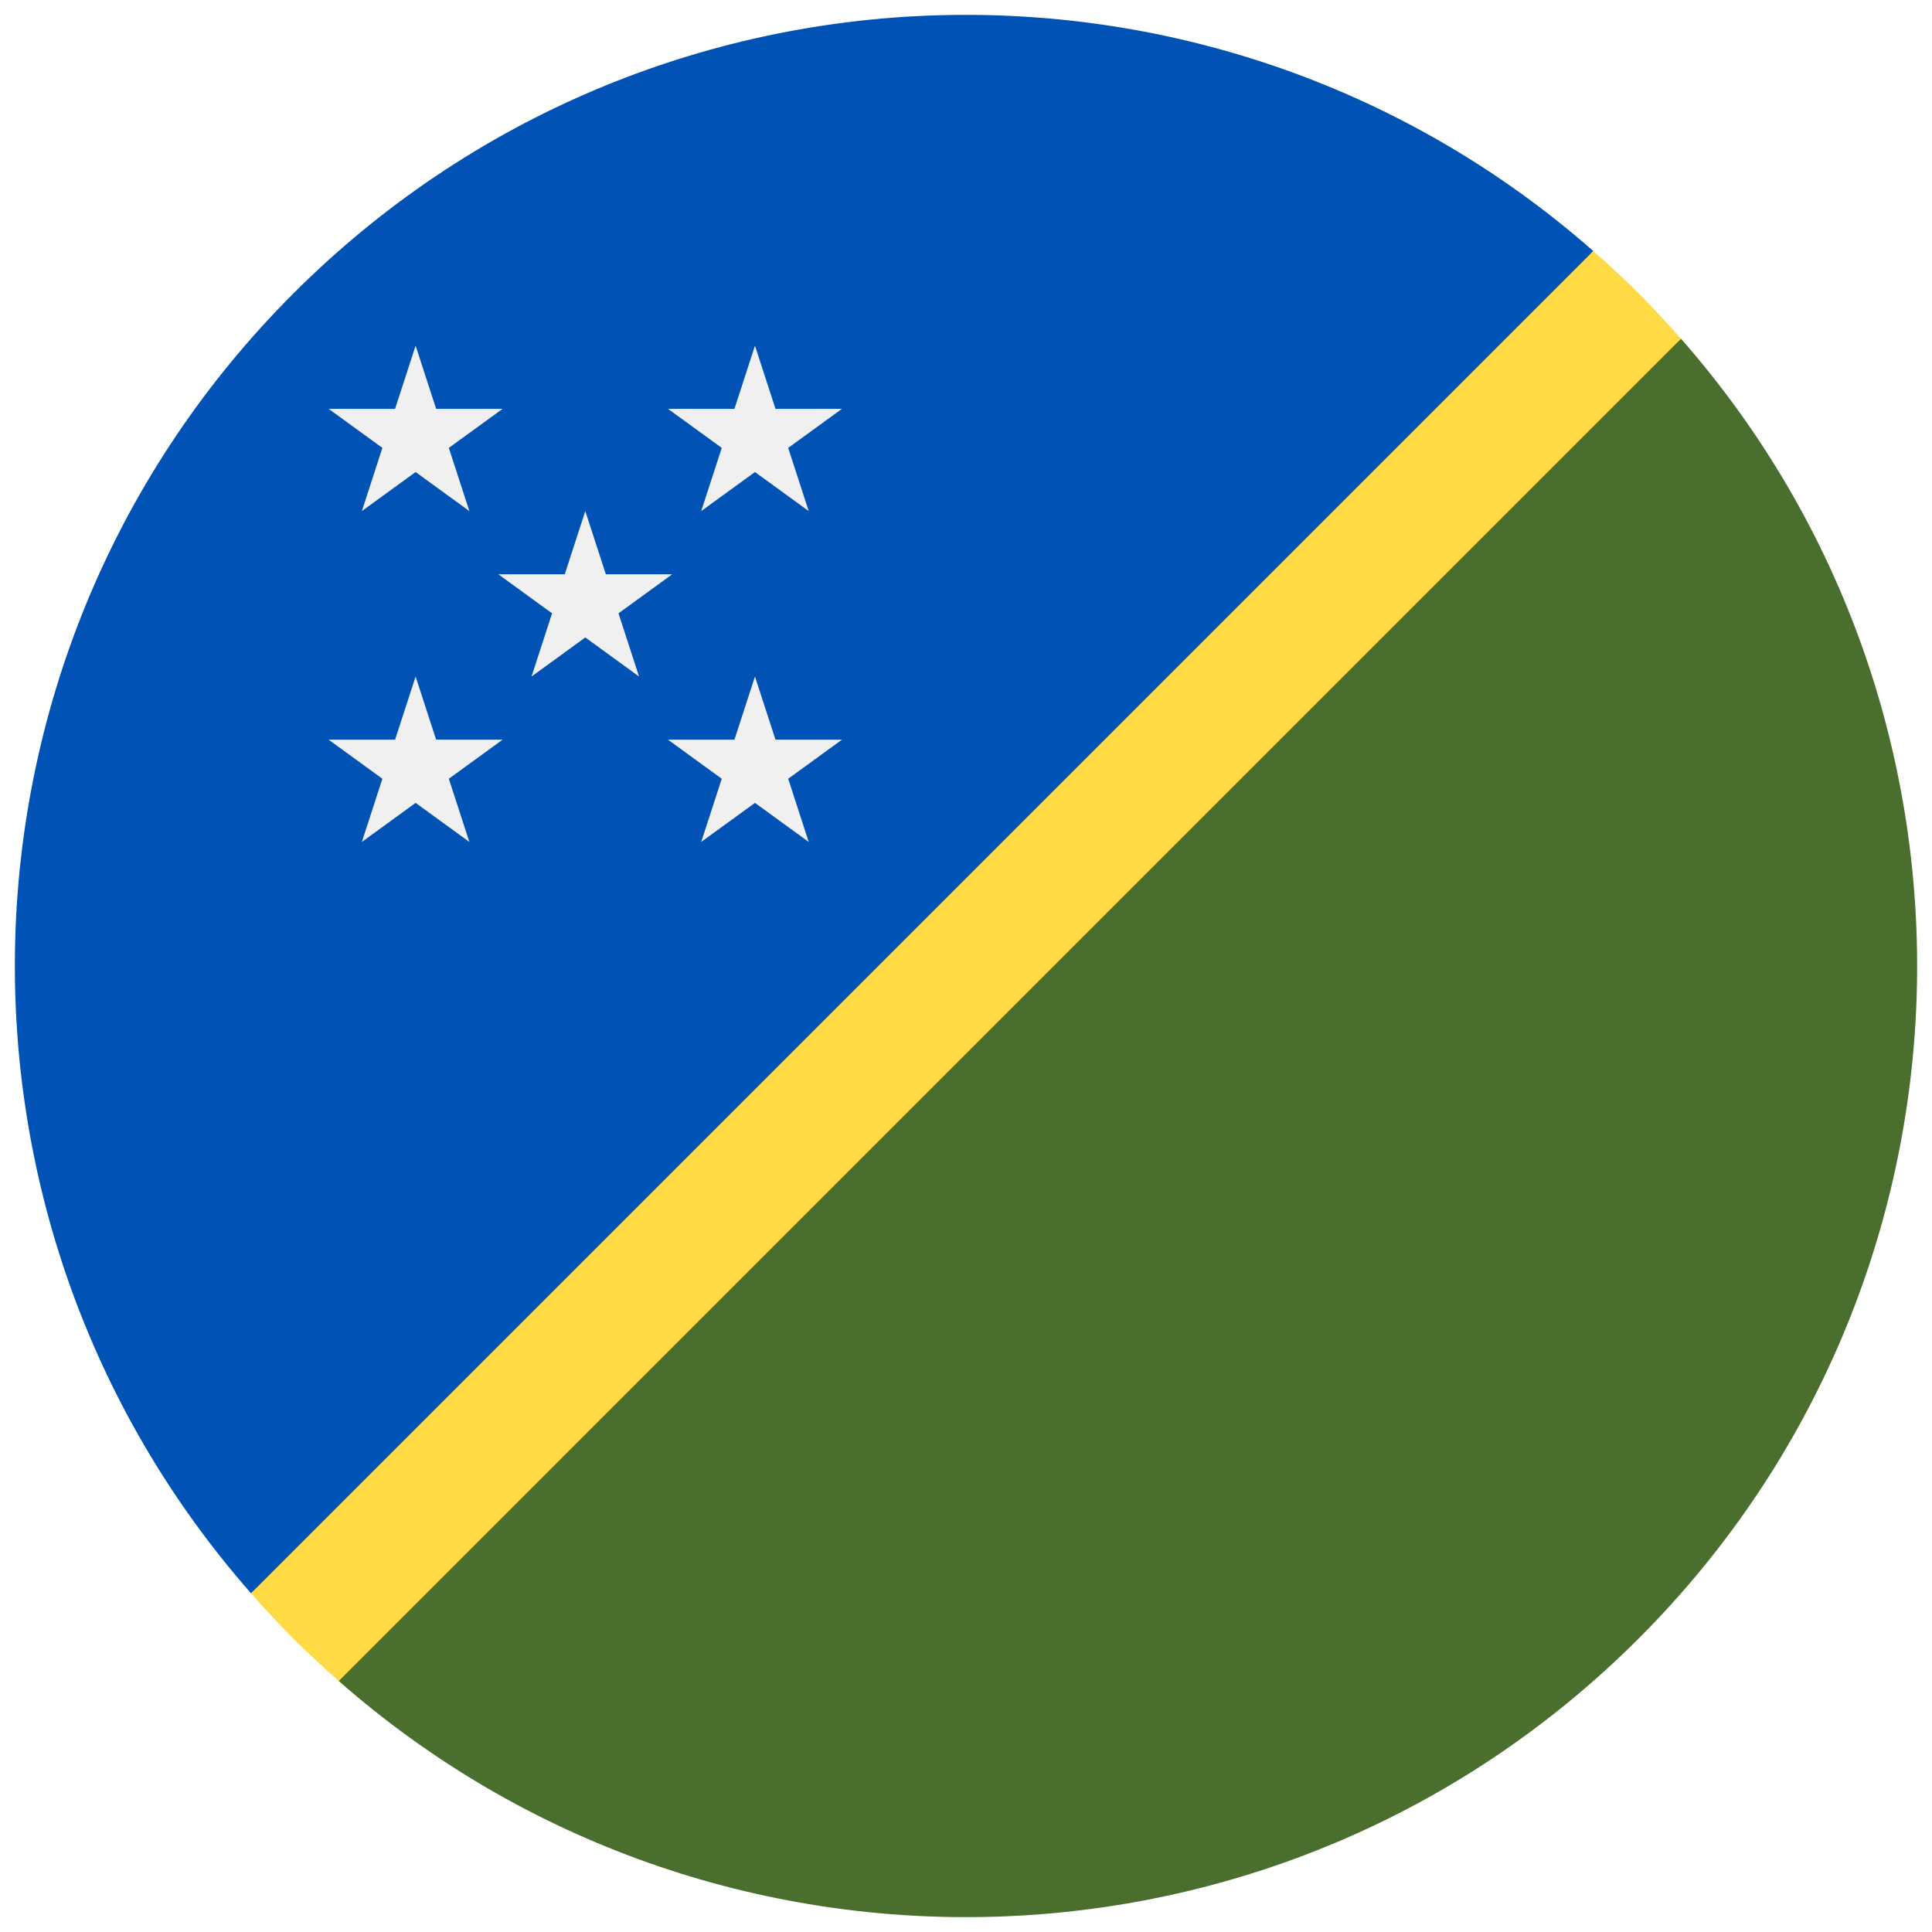<svg width="520" height="520" viewBox="0 0 520 520" fill="none" xmlns="http://www.w3.org/2000/svg">
<g clip-path="url(#clip0_105_2445)" filter="url(#filter0_d_105_2445)">
<path d="M441.027 437.027C537.038 341.016 540.829 187.731 452.44 87.172L260 255.999L91.172 448.44C191.731 536.829 345.015 533.038 441.027 437.027Z" fill="#496E2D"/>
<path d="M78.974 74.974C174.985 -21.037 328.27 -24.828 428.829 63.561L260 256.003L67.562 424.829C-20.828 324.27 -17.036 170.985 78.974 74.974Z" fill="#0052B4"/>
<path d="M428.827 63.56L67.56 424.828C71.212 428.983 75.004 433.059 78.973 437.026C82.941 440.994 87.018 444.786 91.174 448.44L452.439 87.172C448.787 83.016 444.994 78.94 441.025 74.971C437.059 71.005 432.982 67.212 428.827 63.56Z" fill="#FFDA44"/>
<path d="M111.861 89.036L117.388 106.043H135.269L120.803 116.552L126.328 133.559L111.861 123.048L97.394 133.559L102.921 116.552L88.454 106.043H106.336L111.861 89.036Z" fill="#F0F0F0"/>
<path d="M203.2 89.036L208.727 106.043H226.607L212.141 116.552L217.667 133.559L203.2 123.048L188.733 133.559L194.26 116.552L179.793 106.043H197.674L203.2 89.036Z" fill="#F0F0F0"/>
<path d="M111.861 178.083L117.388 195.09H135.269L120.803 205.6L126.328 222.607L111.861 212.096L97.394 222.607L102.921 205.6L88.454 195.09H106.336L111.861 178.083Z" fill="#F0F0F0"/>
<path d="M203.2 178.083L208.727 195.09H226.607L212.141 205.6L217.667 222.607L203.2 212.096L188.733 222.607L194.26 205.6L179.793 195.09H197.674L203.2 178.083Z" fill="#F0F0F0"/>
<path d="M157.531 133.559L163.058 150.566H180.938L166.472 161.076L171.998 178.083L157.531 167.572L143.064 178.083L148.59 161.076L134.123 150.566H152.005L157.531 133.559Z" fill="#F0F0F0"/>
</g>
<defs>
<filter id="filter0_d_105_2445" x="0" y="0" width="520.001" height="520.001" filterUnits="userSpaceOnUse" color-interpolation-filters="sRGB">
<feFlood flood-opacity="0" result="BackgroundImageFix"/>
<feColorMatrix in="SourceAlpha" type="matrix" values="0 0 0 0 0 0 0 0 0 0 0 0 0 0 0 0 0 0 127 0" result="hardAlpha"/>
<feOffset dy="4"/>
<feGaussianBlur stdDeviation="2"/>
<feComposite in2="hardAlpha" operator="out"/>
<feColorMatrix type="matrix" values="0 0 0 0 0 0 0 0 0 0 0 0 0 0 0 0 0 0 0.25 0"/>
<feBlend mode="normal" in2="BackgroundImageFix" result="effect1_dropShadow_105_2445"/>
<feBlend mode="normal" in="SourceGraphic" in2="effect1_dropShadow_105_2445" result="shape"/>
</filter>
<clipPath id="clip0_105_2445">
<rect width="512.001" height="512.001" fill="white" transform="translate(4)"/>
</clipPath>
</defs>
</svg>
